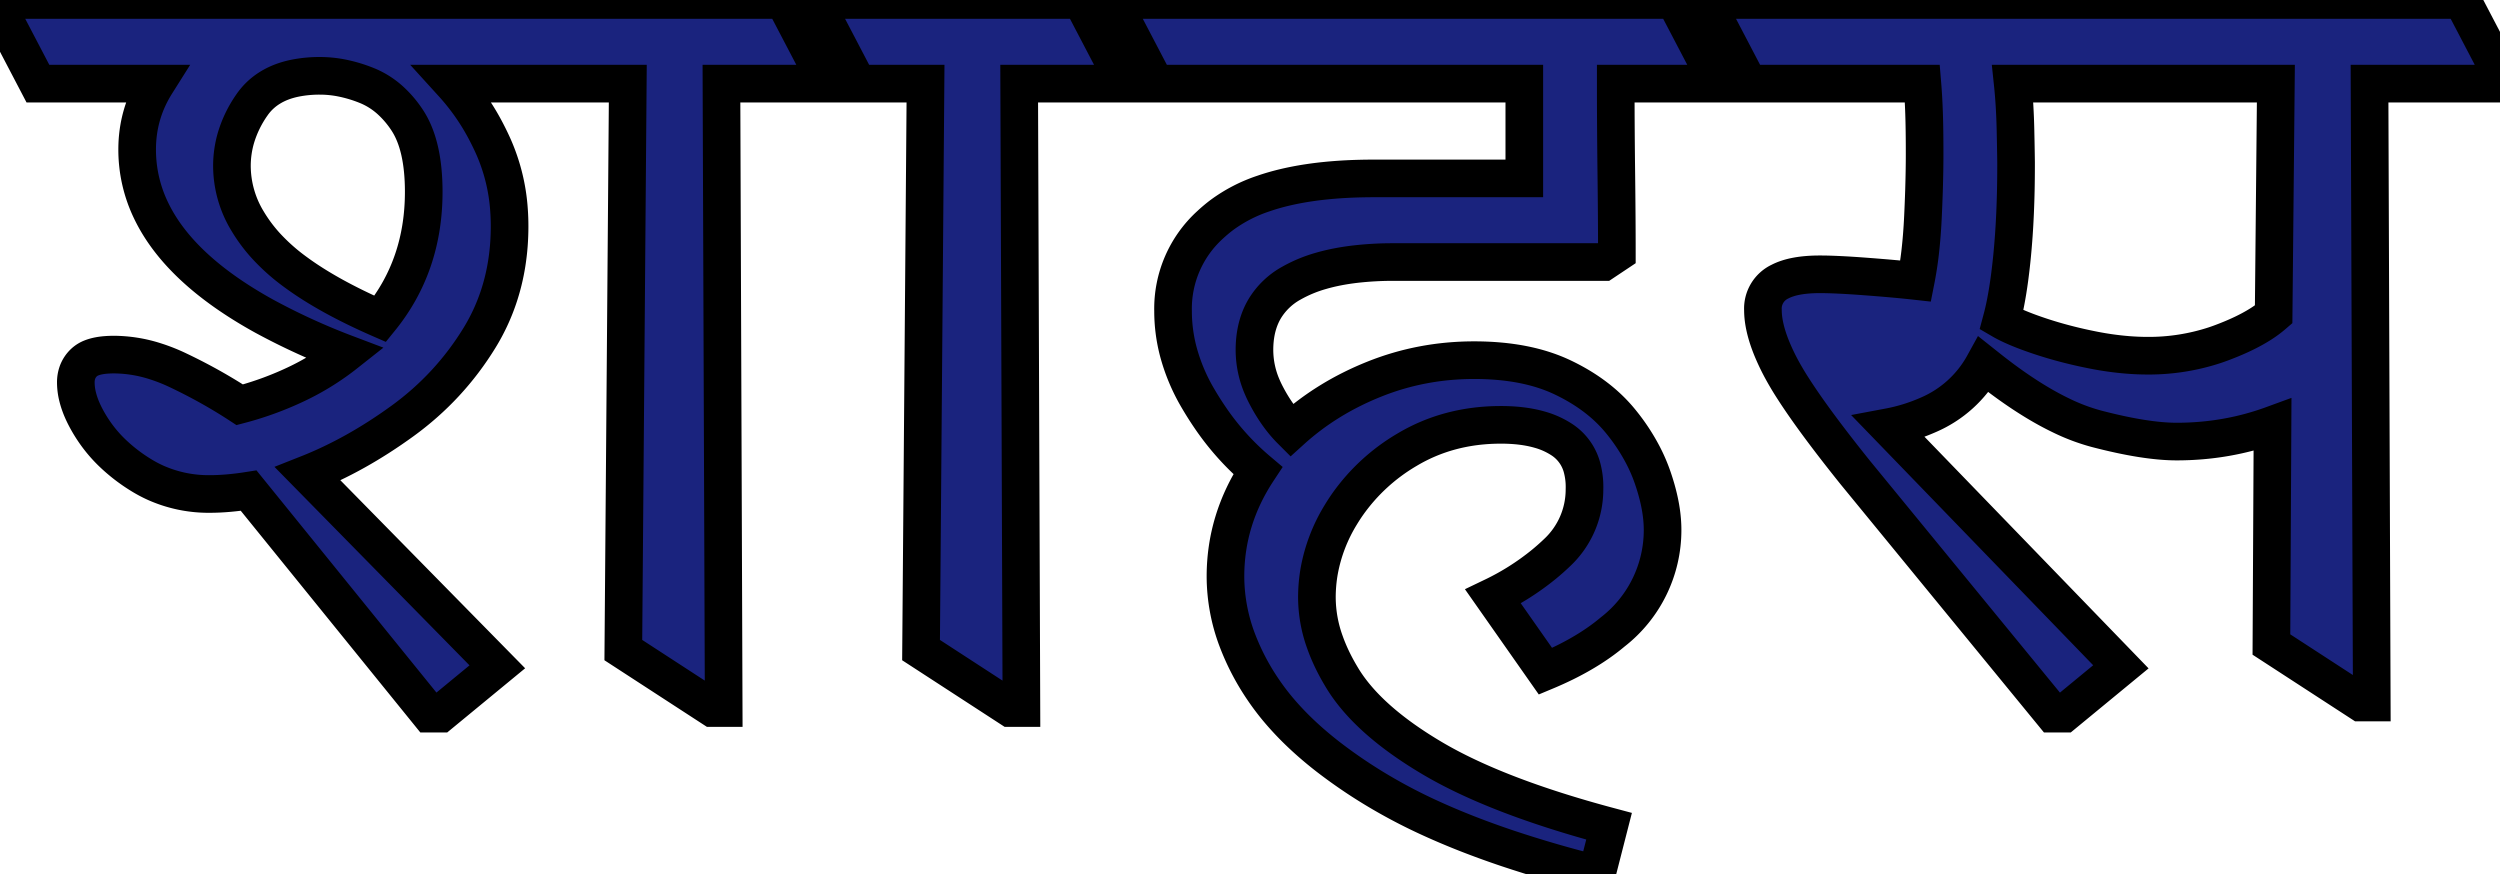 <svg width="62.776" height="21.952" viewBox="0 0 62.776 21.952" xmlns="http://www.w3.org/2000/svg"><g id="svgGroup" stroke-linecap="round" fill-rule="evenodd" font-size="9pt" stroke="#00000000" stroke-width="0.25mm" fill="#1A237E" style="stroke:#00000000;stroke-width:0.25mm;fill:#1A237E"><path d="M 40.404 20.748 L 40.096 21.952 A 29.524 29.524 0 0 1 37.851 21.301 Q 36.811 20.951 35.941 20.554 A 13.565 13.565 0 0 1 34.692 19.908 A 12.678 12.678 0 0 1 33.366 19.017 Q 32.723 18.52 32.249 17.992 A 6.157 6.157 0 0 1 31.71 17.304 A 5.968 5.968 0 0 1 31.069 16.074 A 4.535 4.535 0 0 1 30.772 14.476 Q 30.772 13.048 31.584 11.816 A 6.594 6.594 0 0 1 30.373 10.465 A 7.792 7.792 0 0 1 30.086 10.01 A 4.697 4.697 0 0 1 29.585 8.818 A 3.994 3.994 0 0 1 29.456 7.812 A 2.843 2.843 0 0 1 30.389 5.644 A 3.671 3.671 0 0 1 30.674 5.404 A 3.759 3.759 0 0 1 31.728 4.859 Q 32.718 4.518 34.169 4.484 A 13.945 13.945 0 0 1 34.496 4.48 L 38.276 4.48 L 38.276 2.1 L 28.252 2.1 L 27.3 0.28 L 27.3 0 L 42.812 0 L 43.764 1.82 L 43.764 2.1 L 40.572 2.1 Q 40.572 3.164 40.586 4.326 Q 40.6 5.488 40.6 6.356 L 40.264 6.58 L 35 6.58 A 8.316 8.316 0 0 0 34.039 6.632 Q 33.557 6.688 33.158 6.805 A 3.371 3.371 0 0 0 32.424 7.112 A 1.793 1.793 0 0 0 31.755 7.756 Q 31.556 8.094 31.512 8.536 A 2.607 2.607 0 0 0 31.5 8.792 A 2.338 2.338 0 0 0 31.692 9.71 A 2.813 2.813 0 0 0 31.78 9.898 Q 32.06 10.444 32.424 10.808 Q 33.32 9.996 34.51 9.52 Q 35.7 9.044 37.016 9.044 Q 38.332 9.044 39.242 9.478 Q 40.152 9.912 40.698 10.584 A 4.96 4.96 0 0 1 41.254 11.424 A 4.181 4.181 0 0 1 41.496 11.984 Q 41.711 12.604 41.742 13.122 A 2.897 2.897 0 0 1 41.748 13.3 A 3.235 3.235 0 0 1 40.497 15.867 Q 39.997 16.288 39.297 16.634 A 8.633 8.633 0 0 1 38.808 16.856 L 37.492 14.98 A 6.404 6.404 0 0 0 38.767 14.171 A 5.784 5.784 0 0 0 39.102 13.874 A 2.168 2.168 0 0 0 39.787 12.297 A 2.757 2.757 0 0 0 39.788 12.236 A 1.855 1.855 0 0 0 39.733 11.771 A 1.209 1.209 0 0 0 39.228 11.046 A 1.985 1.985 0 0 0 38.663 10.789 Q 38.402 10.714 38.089 10.685 A 4.425 4.425 0 0 0 37.688 10.668 Q 36.372 10.668 35.322 11.298 A 4.793 4.793 0 0 0 33.848 12.65 A 4.666 4.666 0 0 0 33.67 12.922 A 4.097 4.097 0 0 0 33.128 14.327 A 3.848 3.848 0 0 0 33.068 15.008 A 3.342 3.342 0 0 0 33.269 16.125 Q 33.417 16.543 33.673 16.973 A 5.835 5.835 0 0 0 33.712 17.038 Q 34.356 18.088 35.966 19.04 Q 37.576 19.992 40.404 20.748 Z M 3.92 2.1 L 0.952 2.1 L 0 0.28 L 0 0 L 20.44 0 L 21.392 1.82 L 21.392 2.1 L 18.116 2.1 L 18.172 17.78 L 17.892 17.78 L 15.652 16.324 L 15.764 2.1 L 11.368 2.1 A 5.688 5.688 0 0 1 12.229 3.347 A 6.632 6.632 0 0 1 12.39 3.682 A 4.725 4.725 0 0 1 12.782 5.281 A 5.615 5.615 0 0 1 12.796 5.684 Q 12.796 6.644 12.512 7.479 A 4.982 4.982 0 0 1 12.04 8.484 Q 11.284 9.716 10.108 10.57 Q 8.932 11.424 7.728 11.9 L 12.488 16.744 L 11.06 17.92 L 10.78 17.92 L 6.244 12.32 Q 5.712 12.404 5.264 12.404 A 3.264 3.264 0 0 1 3.913 12.125 A 3.178 3.178 0 0 1 3.542 11.928 A 4.239 4.239 0 0 1 2.819 11.371 A 3.435 3.435 0 0 1 2.338 10.794 A 3.452 3.452 0 0 1 2.109 10.395 Q 2.003 10.176 1.952 9.972 A 1.507 1.507 0 0 1 1.904 9.604 A 0.737 0.737 0 0 1 1.944 9.356 A 0.639 0.639 0 0 1 2.114 9.1 A 0.581 0.581 0 0 1 2.296 8.988 Q 2.469 8.919 2.736 8.907 A 2.593 2.593 0 0 1 2.856 8.904 A 3.452 3.452 0 0 1 3.9 9.072 A 4.448 4.448 0 0 1 4.466 9.296 Q 5.292 9.688 6.02 10.164 A 8.13 8.13 0 0 0 7.51 9.612 A 6.448 6.448 0 0 0 8.68 8.876 A 16.566 16.566 0 0 1 6.64 7.942 Q 4.497 6.761 3.791 5.28 A 3.507 3.507 0 0 1 3.444 3.752 Q 3.444 2.856 3.92 2.1 Z M 53.256 16.744 L 51.828 17.92 L 51.548 17.92 L 46.592 11.872 Q 45.558 10.584 45.033 9.766 A 7.535 7.535 0 0 1 44.744 9.282 A 5.54 5.54 0 0 1 44.498 8.769 Q 44.268 8.212 44.268 7.784 A 0.747 0.747 0 0 1 44.695 7.072 Q 45.049 6.888 45.696 6.888 Q 46.116 6.888 46.858 6.944 Q 47.6 7 48.104 7.056 A 8.895 8.895 0 0 0 48.214 6.354 Q 48.251 6.035 48.273 5.684 A 14.745 14.745 0 0 0 48.286 5.446 A 46.002 46.002 0 0 0 48.312 4.797 Q 48.328 4.284 48.328 3.864 Q 48.328 3.248 48.314 2.842 Q 48.3 2.436 48.272 2.1 L 43.148 2.1 L 42.196 0.28 L 42.196 0 L 61.824 0 L 62.776 1.82 L 62.776 2.1 L 59.5 2.1 L 59.556 17.64 L 59.276 17.64 L 57.036 16.184 L 57.064 10.668 Q 55.916 11.088 54.656 11.088 Q 53.872 11.088 52.64 10.766 A 4.939 4.939 0 0 1 51.75 10.43 Q 50.873 10.008 49.845 9.182 A 15.917 15.917 0 0 1 49.812 9.156 A 2.886 2.886 0 0 1 48.42 10.417 A 4.493 4.493 0 0 1 47.432 10.724 L 53.256 16.744 Z M 28.868 1.82 L 28.868 2.1 L 25.592 2.1 L 25.648 17.78 L 25.368 17.78 L 23.128 16.324 L 23.24 2.1 L 20.776 2.1 L 19.824 0.28 L 19.824 0 L 27.916 0 L 28.868 1.82 Z M 57.092 7.896 L 57.148 2.1 L 50.54 2.1 Q 50.596 2.632 50.61 3.276 A 119.71 119.71 0 0 1 50.616 3.569 Q 50.622 3.885 50.624 4.071 A 13.298 13.298 0 0 1 50.624 4.172 Q 50.624 5.404 50.526 6.412 A 15.87 15.87 0 0 1 50.458 7.004 Q 50.417 7.306 50.368 7.562 A 6.325 6.325 0 0 1 50.26 8.036 Q 50.596 8.232 51.226 8.442 Q 51.856 8.652 52.57 8.792 A 7.572 7.572 0 0 0 53.435 8.912 A 6.311 6.311 0 0 0 53.928 8.932 A 5.308 5.308 0 0 0 55.612 8.668 A 5.027 5.027 0 0 0 55.776 8.61 Q 56.352 8.396 56.744 8.151 A 2.713 2.713 0 0 0 57.092 7.896 Z M 9.548 8.008 Q 10.64 6.664 10.64 4.816 Q 10.64 3.64 10.22 3.01 A 2.59 2.59 0 0 0 9.81 2.527 A 1.996 1.996 0 0 0 9.198 2.142 A 3.516 3.516 0 0 0 8.57 1.956 A 2.823 2.823 0 0 0 8.036 1.904 A 3.126 3.126 0 0 0 7.414 1.962 Q 7.052 2.035 6.781 2.203 A 1.508 1.508 0 0 0 6.328 2.632 A 2.867 2.867 0 0 0 5.927 3.453 A 2.526 2.526 0 0 0 5.824 4.172 A 2.678 2.678 0 0 0 6.216 5.551 A 3.859 3.859 0 0 0 6.692 6.188 A 4.964 4.964 0 0 0 7.411 6.825 Q 8.236 7.435 9.548 8.008 Z" vector-effect="non-scaling-stroke"/></g></svg>